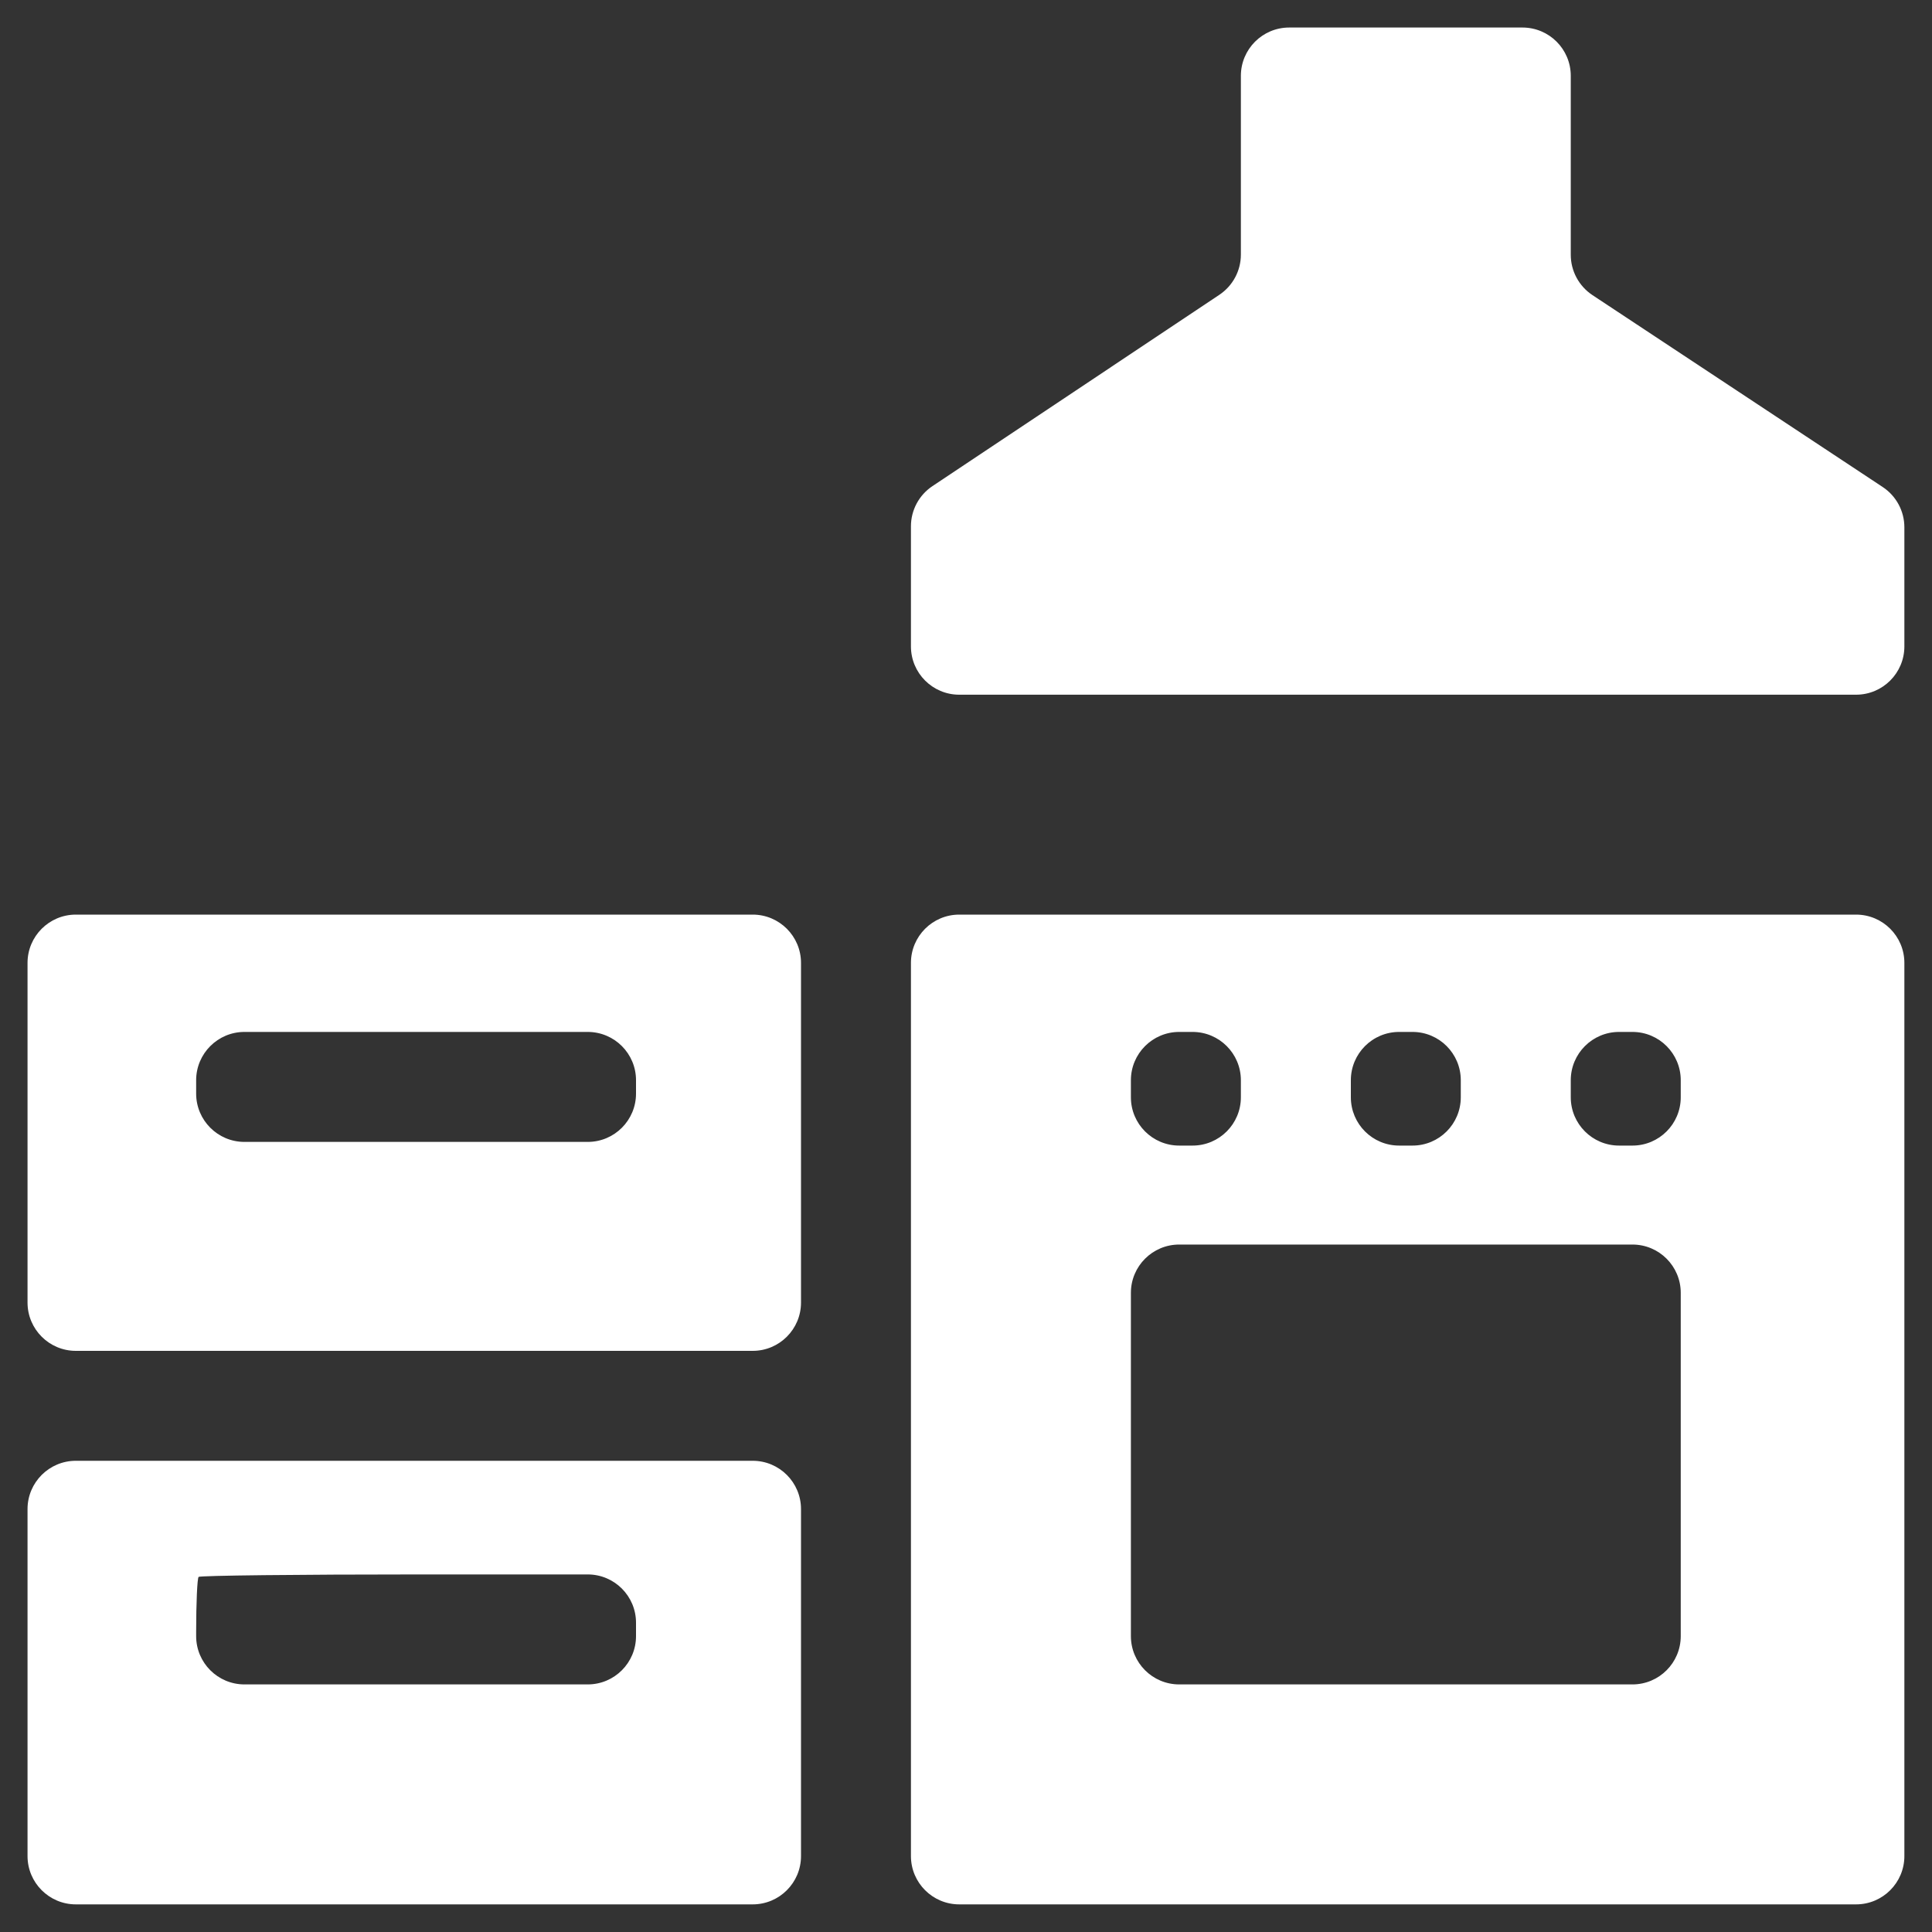 <svg width="40" height="40" viewBox="0 0 40 40" fill="none" xmlns="http://www.w3.org/2000/svg">
<rect x="0" y="0" width="40" height="40" fill="#333333" stroke="none"/>
<path fill-rule="evenodd" clip-rule="evenodd" d="M25.691 3.188V5.271C25.691 5.605 25.524 5.917 25.246 6.103L22.276 8.084L19.306 10.064C19.027 10.25 18.86 10.562 18.86 10.896V12.372V13.383C18.86 13.935 19.308 14.383 19.86 14.383H29.144H38.428C38.98 14.383 39.428 13.935 39.428 13.383V12.381V10.917C39.428 10.581 39.259 10.268 38.979 10.083L35.974 8.096L32.97 6.11C32.69 5.924 32.521 5.611 32.521 5.275V3.192V1.57C32.521 1.018 32.074 0.57 31.521 0.57H29.106H26.691C26.139 0.57 25.691 1.018 25.691 1.57V3.188ZM0.57 23.452V26.968C0.57 27.52 1.018 27.968 1.57 27.968H8.577H15.584C16.136 27.968 16.584 27.52 16.584 26.968V23.452V19.936C16.584 19.384 16.136 18.936 15.584 18.936H8.577H1.57C1.018 18.936 0.57 19.384 0.57 19.936V23.452ZM18.86 29.182V38.428C18.86 38.98 19.308 39.428 19.86 39.428H29.144H38.428C38.98 39.428 39.428 38.98 39.428 38.428V29.182V19.936C39.428 19.384 38.98 18.936 38.428 18.936H29.144H19.86C19.308 18.936 18.86 19.384 18.86 19.936V29.182ZM13.168 22.503V22.642C13.168 23.194 12.721 23.642 12.168 23.642H8.615H5.061C4.509 23.642 4.061 23.194 4.061 22.642V22.503V22.365C4.061 21.813 4.509 21.365 5.061 21.365H8.615H12.168C12.721 21.365 13.168 21.813 13.168 22.365V22.503ZM25.691 22.541V22.718C25.691 23.27 25.243 23.718 24.691 23.718H24.552H24.414C23.862 23.718 23.414 23.27 23.414 22.718V22.541V22.365C23.414 21.813 23.862 21.365 24.414 21.365H24.552H24.691C25.243 21.365 25.691 21.813 25.691 22.365V22.541ZM30.244 22.541V22.718C30.244 23.27 29.797 23.718 29.244 23.718H29.106H28.968C28.415 23.718 27.968 23.27 27.968 22.718V22.541V22.365C27.968 21.813 28.415 21.365 28.968 21.365H29.106H29.244C29.797 21.365 30.244 21.813 30.244 22.365V22.541ZM34.798 22.541V22.718C34.798 23.27 34.35 23.718 33.798 23.718H33.66H33.521C32.969 23.718 32.521 23.27 32.521 22.718V22.541V22.365C32.521 21.813 32.969 21.365 33.521 21.365H33.66H33.798C34.35 21.365 34.798 21.813 34.798 22.365V22.541ZM34.798 30.32V33.874C34.798 34.426 34.35 34.874 33.798 34.874H29.106H24.414C23.862 34.874 23.414 34.426 23.414 33.874V30.32V26.767C23.414 26.215 23.862 25.767 24.414 25.767H29.106H33.798C34.35 25.767 34.798 26.215 34.798 26.767V30.32ZM0.57 34.836V38.428C0.57 38.98 1.018 39.428 1.57 39.428H8.577H15.584C16.136 39.428 16.584 38.98 16.584 38.428V34.836V31.244C16.584 30.692 16.136 30.244 15.584 30.244H8.577H1.57C1.018 30.244 0.57 30.692 0.57 31.244V34.836ZM13.168 33.736V33.874C13.168 34.426 12.721 34.874 12.168 34.874H8.615H5.061C4.509 34.874 4.061 34.426 4.061 33.874V33.786C4.061 33.188 4.084 32.675 4.112 32.648C4.14 32.62 6.189 32.597 8.666 32.597H12.168C12.721 32.597 13.168 33.045 13.168 33.597V33.736Z" fill="white"/>
</svg>
